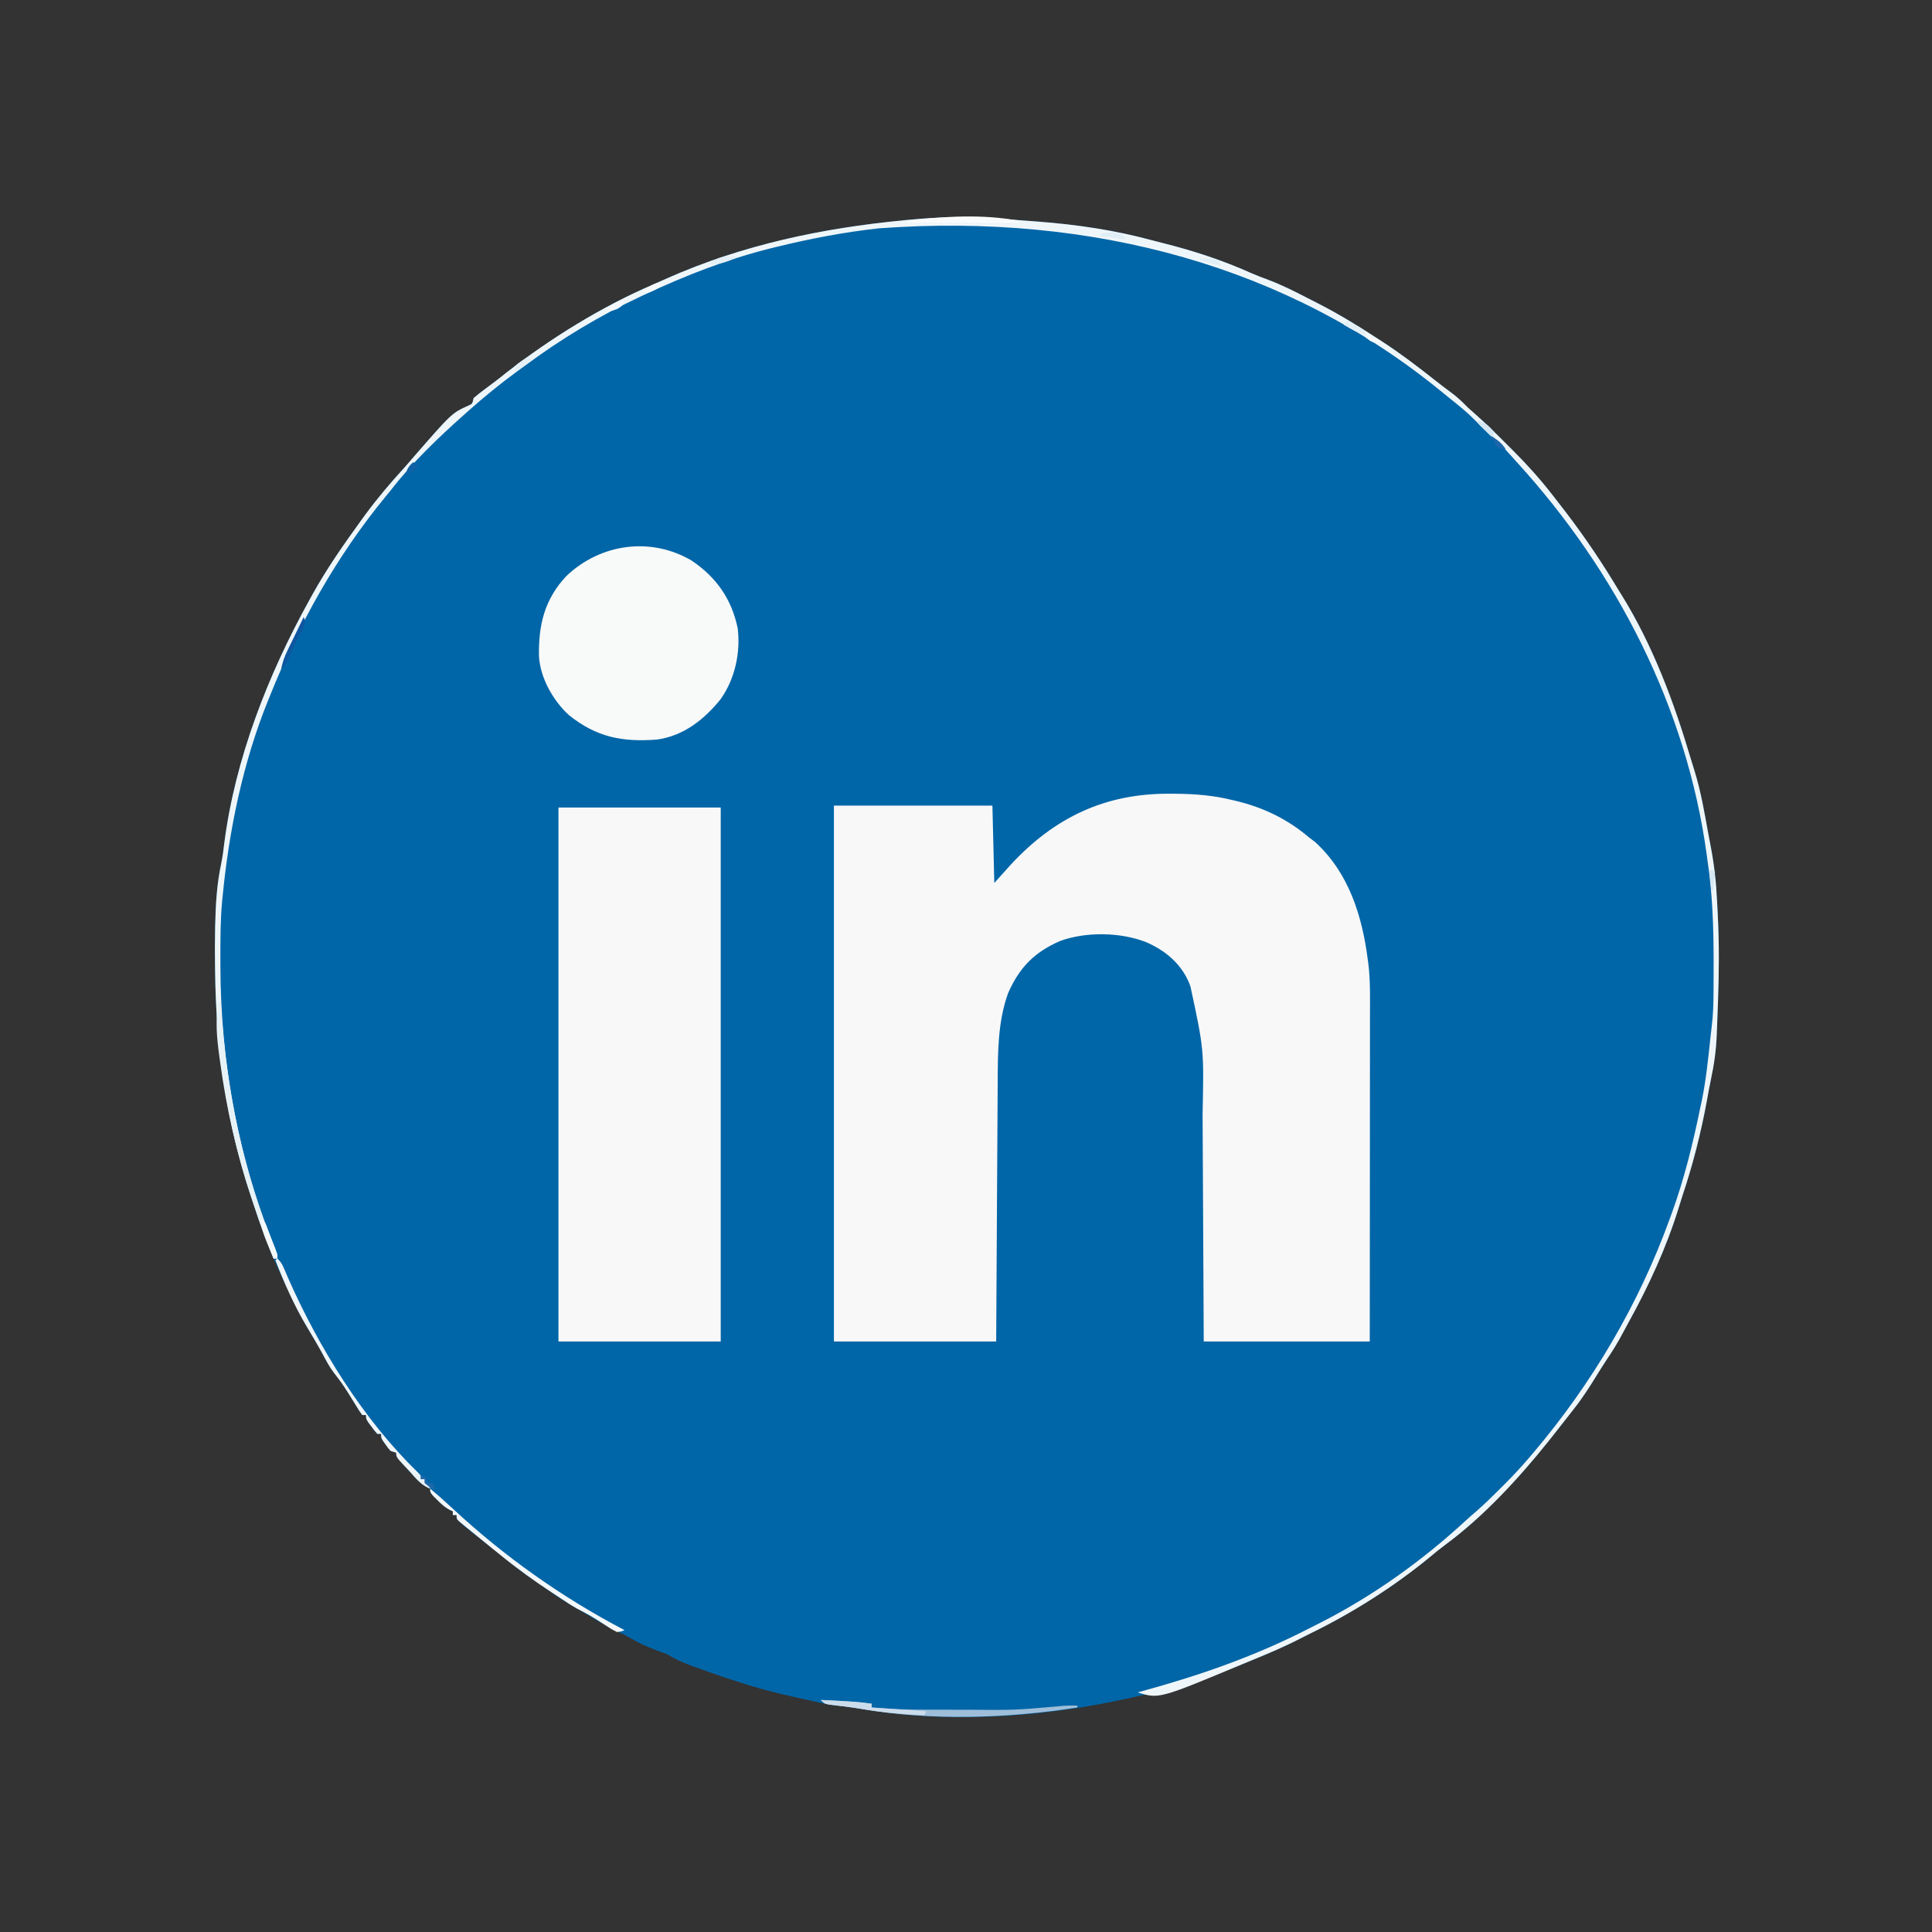 <?xml version="1.0" encoding="UTF-8"?>
<svg version="1.1" xmlns="http://www.w3.org/2000/svg" width="1024" height="1024">
<rect width="100%" height="100%" fill="#333333" stroke="none"/>
<path d="M0 0 C1.203 0.092 2.405 0.183 3.644 0.278 C6.087 0.466 8.53 0.657 10.972 0.852 C14.128 1.101 17.284 1.334 20.441 1.562 C41.049 3.122 61.339 6.093 81.289 11.544 C83.239 12.071 85.199 12.563 87.16 13.051 C102.907 17.009 118.552 22.105 133.363 28.77 C136.476 30.142 139.619 31.329 142.812 32.5 C149.917 35.201 156.617 38.55 163.355 42.047 C165.42 43.116 167.492 44.168 169.566 45.219 C180.61 50.876 191.049 57.35 201.438 64.125 C202.056 64.527 202.674 64.928 203.312 65.342 C212.698 71.455 221.502 78.148 230.284 85.084 C233.486 87.609 236.71 90.09 240 92.5 C243.103 94.806 245.731 97.354 248.438 100.125 C249.92 101.457 251.409 102.782 252.902 104.102 C258.171 108.827 263.214 113.749 268.207 118.764 C269.631 120.193 271.06 121.617 272.49 123.041 C279.74 130.301 286.516 137.778 292.812 145.875 C293.284 146.479 293.755 147.084 294.241 147.706 C295.643 149.51 297.041 151.317 298.438 153.125 C299.18 154.083 299.923 155.041 300.688 156.027 C310.721 169.178 319.949 182.933 328.438 197.125 C328.944 197.935 329.451 198.744 329.973 199.578 C346.526 226.24 357.717 256.375 366.598 286.314 C367.264 288.545 367.949 290.767 368.656 292.984 C371.94 303.629 373.81 314.633 375.79 325.58 C376.249 328.093 376.724 330.599 377.216 333.105 C379.051 342.664 380.062 352.079 380.518 361.8 C380.625 364.059 380.748 366.318 380.873 368.576 C381.7 384.167 381.562 399.713 381 415.312 C380.953 416.613 380.907 417.913 380.859 419.252 C380.725 422.877 380.583 426.501 380.438 430.125 C380.405 430.974 380.373 431.823 380.34 432.697 C380.017 440.779 378.951 448.442 377.246 456.348 C376.453 460.054 375.782 463.767 375.125 467.5 C371.984 484.604 367.684 501.458 362.157 517.942 C361.467 520.034 360.82 522.134 360.184 524.242 C353.684 545.358 344.173 565.974 333.467 585.262 C332.526 586.965 331.611 588.683 330.699 590.402 C328.107 595.286 325.33 599.918 322.203 604.477 C320.323 607.297 318.538 610.166 316.757 613.051 C312.9 619.298 309.021 625.38 304.438 631.125 C303.606 632.191 302.775 633.257 301.945 634.324 C299.573 637.369 297.184 640.4 294.785 643.425 C293.593 644.929 292.405 646.437 291.219 647.945 C275.462 667.641 256.781 687.931 236.41 702.934 C233.548 705.044 230.841 707.268 228.125 709.562 C209.121 725.154 187.481 738.875 165.41 749.668 C163.491 750.609 161.581 751.568 159.684 752.551 C151.267 756.893 142.603 760.559 133.843 764.14 C132.313 764.767 130.784 765.398 129.259 766.036 C108.417 774.737 86.526 780.577 64.438 785.125 C63.152 785.395 63.152 785.395 61.84 785.671 C18.661 794.675 -29.383 797.377 -73.039 789.883 C-78.364 788.969 -83.707 788.303 -89.07 787.652 C-93.291 787.015 -97.404 786.08 -101.562 785.125 C-103.272 784.752 -104.981 784.381 -106.691 784.012 C-117.854 781.563 -128.728 778.753 -139.562 775.125 C-140.546 774.809 -141.53 774.493 -142.543 774.168 C-148.91 772.104 -155.208 769.845 -161.5 767.562 C-162.727 767.123 -162.727 767.123 -163.978 766.674 C-168.143 765.148 -171.777 763.46 -175.562 761.125 C-177.631 760.295 -179.715 759.505 -181.812 758.75 C-186.557 756.966 -190.892 754.996 -195.258 752.438 C-197.953 750.903 -200.713 749.549 -203.5 748.188 C-208.143 745.887 -212.589 743.402 -217 740.688 C-219.824 738.965 -222.691 737.329 -225.562 735.688 C-230.188 732.995 -234.591 730.12 -238.938 727 C-241.377 725.257 -243.848 723.569 -246.33 721.887 C-252.006 718.023 -257.402 713.922 -262.672 709.516 C-265.982 706.778 -269.361 704.138 -272.75 701.5 C-284.792 692.077 -284.792 692.077 -287.562 689.125 C-287.562 688.465 -287.562 687.805 -287.562 687.125 C-288.223 687.125 -288.882 687.125 -289.562 687.125 C-289.562 686.465 -289.562 685.805 -289.562 685.125 C-290.135 684.878 -290.707 684.63 -291.297 684.375 C-293.913 682.932 -295.71 681.243 -297.812 679.125 C-298.519 678.424 -299.225 677.722 -299.953 677 C-301.562 675.125 -301.562 675.125 -301.562 673.125 C-302.151 672.865 -302.74 672.606 -303.347 672.338 C-305.716 671.041 -307.177 669.686 -309.016 667.719 C-309.634 667.057 -310.253 666.396 -310.891 665.715 C-311.525 665.025 -312.159 664.336 -312.812 663.625 C-313.462 662.935 -314.112 662.246 -314.781 661.535 C-319.562 656.382 -319.562 656.382 -319.562 654.125 C-320.553 653.795 -321.543 653.465 -322.562 653.125 C-323.949 651.566 -323.949 651.566 -325.25 649.688 C-325.687 649.07 -326.124 648.453 -326.574 647.816 C-327.562 646.125 -327.562 646.125 -327.562 644.125 C-328.223 644.125 -328.882 644.125 -329.562 644.125 C-331.07 642.445 -331.07 642.445 -332.688 640.25 C-333.226 639.531 -333.765 638.811 -334.32 638.07 C-335.562 636.125 -335.562 636.125 -335.562 634.125 C-336.223 634.125 -336.882 634.125 -337.562 634.125 C-339.078 632.035 -339.078 632.035 -340.812 629.188 C-341.743 627.685 -341.743 627.685 -342.691 626.152 C-343.618 624.654 -343.618 624.654 -344.562 623.125 C-348.325 617.264 -348.325 617.264 -352.562 611.75 C-355.025 608.518 -356.809 605.087 -358.715 601.504 C-361.372 596.644 -364.208 591.895 -367.047 587.14 C-371.834 579.083 -375.659 570.636 -379.562 562.125 C-379.988 561.214 -380.413 560.302 -380.852 559.363 C-386.172 547.881 -390.688 536.17 -394.562 524.125 C-395.228 522.145 -395.894 520.166 -396.562 518.188 C-409.593 478.943 -415.154 439.367 -415.562 398.125 C-415.578 397.064 -415.593 396.002 -415.608 394.909 C-415.691 388.978 -415.681 383.055 -415.562 377.125 C-415.545 376.188 -415.527 375.25 -415.508 374.285 C-415.26 363.231 -414.612 352.611 -412.309 341.789 C-411.576 338.193 -411.104 334.645 -410.688 331 C-404.915 286.132 -387.39 241.455 -365.562 202.125 C-365.233 201.523 -364.904 200.922 -364.565 200.302 C-356.649 185.854 -347.24 172.434 -337.562 159.125 C-337.02 158.377 -336.477 157.63 -335.918 156.859 C-329.628 148.334 -322.795 140.26 -315.656 132.438 C-313.873 130.468 -312.151 128.466 -310.438 126.438 C-290.121 103.124 -290.121 103.124 -281.418 99.145 C-279.212 98.206 -279.212 98.206 -278.562 95.125 C-276.595 93.45 -274.638 91.903 -272.562 90.375 C-271.36 89.473 -270.159 88.571 -268.957 87.668 C-268.37 87.23 -267.783 86.792 -267.178 86.341 C-265.17 84.829 -263.211 83.26 -261.25 81.688 C-237.771 63.45 -211.026 46.824 -183.736 35.068 C-181.111 33.929 -178.505 32.753 -175.895 31.582 C-135.804 13.851 -93.853 5.034 -50.438 0.875 C-49.521 0.786 -48.604 0.697 -47.66 0.605 C-31.628 -0.936 -16.085 -1.27 0 0 Z " fill="#0066A8" transform="translate(529.562,115.875)"/>
<path d="M0 0 C1.316 0.005 2.633 0.01 3.989 0.015 C14.046 0.135 23.548 0.917 33.312 3.312 C34.021 3.479 34.73 3.645 35.46 3.816 C50.094 7.343 62.799 13.506 74.312 23.312 C75.323 24.076 76.334 24.839 77.375 25.625 C95.292 42.017 102.372 64.955 105.312 88.312 C105.401 88.955 105.489 89.597 105.58 90.259 C106.654 99.163 106.445 108.12 106.426 117.073 C106.426 118.966 106.426 120.859 106.426 122.752 C106.427 127.867 106.421 132.982 106.414 138.097 C106.408 143.451 106.407 148.806 106.406 154.16 C106.403 164.289 106.395 174.418 106.385 184.546 C106.371 198.241 106.366 211.935 106.36 225.63 C106.351 247.191 106.331 268.752 106.312 290.312 C77.272 290.312 48.233 290.312 18.312 290.312 C18.264 279.679 18.215 269.046 18.164 258.09 C18.129 251.313 18.093 244.536 18.055 237.76 C17.995 227.027 17.936 216.294 17.891 205.562 C17.857 197.741 17.817 189.921 17.77 182.101 C17.745 177.97 17.723 173.839 17.709 169.709 C18.439 135.454 18.439 135.454 11.312 102.312 C11.038 101.564 10.763 100.815 10.48 100.043 C6.061 89.811 -2.228 83.007 -12.238 78.652 C-25.925 73.336 -44.158 73.048 -57.953 78.105 C-71.581 84.121 -79.33 92.032 -85.367 105.688 C-90.92 120.933 -90.827 137.726 -90.893 153.741 C-90.902 155.241 -90.912 156.74 -90.923 158.24 C-90.95 162.268 -90.971 166.296 -90.991 170.324 C-91.013 174.549 -91.04 178.775 -91.067 183 C-91.117 190.982 -91.162 198.965 -91.205 206.947 C-91.264 217.747 -91.33 228.547 -91.396 239.347 C-91.499 256.335 -91.592 273.324 -91.688 290.312 C-120.067 290.312 -148.447 290.312 -177.688 290.312 C-177.688 196.593 -177.688 102.873 -177.688 6.312 C-149.968 6.312 -122.248 6.312 -93.688 6.312 C-93.192 26.608 -93.192 26.608 -92.688 47.312 C-88.233 42.362 -88.233 42.362 -83.688 37.312 C-60.745 12.678 -34.125 -0.152 0 0 Z " fill="#F8F8F9" transform="translate(619.688,420.688)"/>
<path d="M0 0 C28.38 0 56.76 0 86 0 C86 93.39 86 186.78 86 283 C57.62 283 29.24 283 0 283 C0 189.61 0 96.22 0 0 Z " fill="#F8F8F9" transform="translate(296,428)"/>
<path d="M0 0 C13.036 8.828 21.097 20.351 24.312 35.812 C25.884 48.773 22.844 62.669 15.281 73.355 C6.606 84.182 -4.56 92.981 -18.688 94.812 C-36.923 96.185 -50.601 93.52 -65.129 81.852 C-73.541 74.194 -80.417 62.021 -81.023 50.527 C-81.336 34.056 -78.035 20.335 -66.438 8.062 C-48.284 -9.179 -21.567 -12.774 0 0 Z " fill="#F8F9F9" transform="translate(366.688,297.188)"/>
<path d="M0 0 C1.203 0.092 2.405 0.183 3.644 0.278 C6.087 0.466 8.53 0.657 10.972 0.852 C14.128 1.101 17.284 1.334 20.441 1.562 C41.049 3.122 61.339 6.093 81.289 11.544 C83.239 12.071 85.199 12.563 87.16 13.051 C102.907 17.009 118.552 22.105 133.363 28.77 C136.476 30.142 139.619 31.329 142.812 32.5 C149.917 35.201 156.617 38.55 163.355 42.047 C165.42 43.116 167.492 44.168 169.566 45.219 C180.61 50.876 191.049 57.35 201.438 64.125 C202.056 64.527 202.674 64.928 203.312 65.342 C212.698 71.455 221.502 78.148 230.284 85.084 C233.486 87.609 236.71 90.09 240 92.5 C243.103 94.806 245.731 97.354 248.438 100.125 C249.92 101.457 251.409 102.782 252.902 104.102 C258.171 108.827 263.214 113.749 268.207 118.764 C269.631 120.193 271.06 121.617 272.49 123.041 C279.74 130.301 286.516 137.778 292.812 145.875 C293.284 146.479 293.755 147.084 294.241 147.706 C295.643 149.51 297.041 151.317 298.438 153.125 C299.18 154.083 299.923 155.041 300.688 156.027 C310.721 169.178 319.949 182.933 328.438 197.125 C328.944 197.935 329.451 198.744 329.973 199.578 C346.526 226.24 357.717 256.375 366.598 286.314 C367.264 288.545 367.949 290.767 368.656 292.984 C371.94 303.629 373.81 314.633 375.79 325.58 C376.249 328.093 376.724 330.599 377.216 333.105 C379.051 342.664 380.062 352.079 380.518 361.8 C380.625 364.059 380.748 366.318 380.873 368.576 C381.7 384.167 381.562 399.713 381 415.312 C380.953 416.613 380.907 417.913 380.859 419.252 C380.725 422.877 380.583 426.501 380.438 430.125 C380.405 430.974 380.373 431.823 380.34 432.697 C380.017 440.779 378.951 448.442 377.246 456.348 C376.453 460.054 375.782 463.767 375.125 467.5 C371.984 484.604 367.684 501.458 362.157 517.942 C361.467 520.034 360.82 522.134 360.184 524.242 C353.684 545.358 344.173 565.974 333.467 585.262 C332.526 586.965 331.611 588.683 330.699 590.402 C328.107 595.286 325.33 599.918 322.203 604.477 C320.323 607.297 318.538 610.166 316.757 613.051 C312.9 619.298 309.021 625.38 304.438 631.125 C303.606 632.191 302.775 633.257 301.945 634.324 C299.573 637.369 297.184 640.4 294.785 643.425 C293.593 644.929 292.405 646.437 291.219 647.945 C275.462 667.641 256.781 687.931 236.41 702.934 C233.548 705.044 230.841 707.268 228.125 709.562 C209.121 725.154 187.481 738.875 165.41 749.668 C163.491 750.609 161.581 751.568 159.684 752.551 C151.267 756.893 142.603 760.559 133.843 764.14 C132.313 764.767 130.784 765.398 129.259 766.036 C84.725 784.628 84.725 784.628 73.438 781.125 C74.372 780.869 75.307 780.613 76.27 780.35 C106.911 771.93 136.146 761.726 164.449 747.146 C166.441 746.123 168.441 745.118 170.441 744.113 C198.162 730.008 224.17 711.391 247.031 690.32 C249.055 688.474 251.109 686.682 253.184 684.895 C257.64 681.004 261.83 676.88 266 672.688 C266.716 671.975 267.432 671.263 268.17 670.529 C272.799 665.892 277.194 661.116 281.438 656.125 C281.981 655.488 282.525 654.851 283.085 654.195 C314.268 617.4 339.004 575.501 355.438 530.125 C355.815 529.092 356.193 528.059 356.582 526.995 C363.095 508.975 367.573 490.852 371.438 472.125 C371.768 470.591 372.098 469.057 372.43 467.523 C374.738 456.22 375.861 444.741 377.096 433.28 C377.282 431.566 377.473 429.853 377.693 428.143 C378.45 422.049 378.614 416.028 378.641 409.891 C378.648 408.827 378.655 407.764 378.662 406.668 C378.679 403.237 378.685 399.806 378.688 396.375 C378.689 395.205 378.69 394.035 378.691 392.83 C378.68 375.044 378.068 357.736 375.438 340.125 C375.304 339.14 375.17 338.155 375.032 337.14 C364.405 259.15 327.151 186.906 274.438 129.125 C273.529 128.112 272.622 127.099 271.715 126.086 C267.131 120.989 262.517 116.104 257.254 111.691 C255.438 110.126 253.788 108.476 252.125 106.75 C248.048 102.618 243.572 99.029 239.04 95.411 C237.348 94.053 235.67 92.68 233.992 91.305 C153.575 25.68 50.467 -3.116 -63.562 5.125 C-82.174 7.141 -100.392 10.66 -118.562 15.125 C-119.389 15.327 -120.215 15.529 -121.066 15.737 C-144.056 21.474 -166.13 30.11 -187.562 40.125 C-188.42 40.523 -189.277 40.92 -190.16 41.33 C-211.76 51.446 -232.434 63.895 -251.562 78.125 C-252.927 79.121 -254.291 80.115 -255.656 81.109 C-264.656 87.709 -273.232 94.7 -281.562 102.125 C-282.336 102.812 -282.336 102.812 -283.125 103.512 C-297.17 116.048 -311.063 129.189 -322.562 144.125 C-323.46 145.225 -324.361 146.323 -325.266 147.418 C-351.357 179.149 -371.317 215.078 -386.562 253.125 C-387.063 254.352 -387.063 254.352 -387.573 255.604 C-400.823 288.353 -408.158 324.076 -411.562 359.125 C-411.657 360.062 -411.752 360.998 -411.85 361.963 C-412.776 372.235 -412.762 382.508 -412.75 392.812 C-412.749 393.765 -412.749 394.718 -412.748 395.699 C-412.659 447.644 -403.311 499.025 -383.303 547.114 C-382.562 549.125 -382.562 549.125 -382.562 551.125 C-383.223 551.125 -383.882 551.125 -384.562 551.125 C-388.215 542.212 -391.612 533.3 -394.562 524.125 C-395.228 522.145 -395.894 520.166 -396.562 518.188 C-409.593 478.943 -415.154 439.367 -415.562 398.125 C-415.578 397.064 -415.593 396.002 -415.608 394.909 C-415.691 388.978 -415.681 383.055 -415.562 377.125 C-415.545 376.188 -415.527 375.25 -415.508 374.285 C-415.26 363.231 -414.612 352.611 -412.309 341.789 C-411.576 338.193 -411.104 334.645 -410.688 331 C-404.915 286.132 -387.39 241.455 -365.562 202.125 C-365.233 201.523 -364.904 200.922 -364.565 200.302 C-356.649 185.854 -347.24 172.434 -337.562 159.125 C-337.02 158.377 -336.477 157.63 -335.918 156.859 C-329.628 148.334 -322.795 140.26 -315.656 132.438 C-313.873 130.468 -312.151 128.466 -310.438 126.438 C-290.121 103.124 -290.121 103.124 -281.418 99.145 C-279.212 98.206 -279.212 98.206 -278.562 95.125 C-276.595 93.45 -274.638 91.903 -272.562 90.375 C-271.36 89.473 -270.159 88.571 -268.957 87.668 C-268.37 87.23 -267.783 86.792 -267.178 86.341 C-265.17 84.829 -263.211 83.26 -261.25 81.688 C-237.771 63.45 -211.026 46.824 -183.736 35.068 C-181.111 33.929 -178.505 32.753 -175.895 31.582 C-135.804 13.851 -93.853 5.034 -50.438 0.875 C-49.521 0.786 -48.604 0.697 -47.66 0.605 C-31.628 -0.936 -16.085 -1.27 0 0 Z " fill="#EFF6F9" transform="translate(529.562,115.875)"/>
<path d="M0 0 C1.99 1.99 2.638 3.187 3.707 5.727 C4.039 6.498 4.371 7.27 4.713 8.066 C5.076 8.91 5.439 9.755 5.812 10.625 C21.912 47.065 45.452 85.291 74.348 113.273 C76 115 76 115 76 117 C76.66 117 77.32 117 78 117 C79.625 119.5 79.625 119.5 81 122 C77.886 120.626 75.865 119.074 73.547 116.594 C72.928 115.932 72.309 115.271 71.672 114.59 C71.038 113.9 70.403 113.211 69.75 112.5 C69.1 111.81 68.451 111.121 67.781 110.41 C63 105.257 63 105.257 63 103 C62.01 102.67 61.02 102.34 60 102 C58.613 100.441 58.613 100.441 57.312 98.562 C56.876 97.945 56.439 97.328 55.988 96.691 C55 95 55 95 55 93 C54.34 93 53.68 93 53 93 C51.492 91.32 51.492 91.32 49.875 89.125 C49.336 88.406 48.797 87.686 48.242 86.945 C47 85 47 85 47 83 C46.34 83 45.68 83 45 83 C43.484 80.91 43.484 80.91 41.75 78.062 C40.82 76.56 40.82 76.56 39.871 75.027 C38.945 73.529 38.945 73.529 38 72 C34.238 66.139 34.238 66.139 30 60.625 C27.537 57.393 25.754 53.962 23.848 50.379 C21.19 45.519 18.354 40.77 15.515 36.015 C8.915 24.905 3.626 13.056 -1 1 C-0.67 0.67 -0.34 0.34 0 0 Z " fill="#F0F6F9" transform="translate(147,667)"/>
<path d="M0 0 C0.33 0 0.66 0 1 0 C1.04 0.646 1.079 1.292 1.12 1.958 C3.962 46.655 13.012 90.535 30.259 131.989 C31 134 31 134 31 136 C30.34 136 29.68 136 29 136 C25.347 127.087 21.951 118.175 19 109 C18.335 107.02 17.668 105.041 17 103.062 C9.316 79.919 4.061 56.652 0.75 32.5 C0.575 31.248 0.399 29.996 0.219 28.707 C-1.033 19.207 -2.101 9.456 0 0 Z " fill="#E7F2F7" transform="translate(116,531)"/>
<path d="M0 0 C19.005 0.964 19.005 0.964 27 2 C27 2.66 27 3.32 27 4 C36.645 4.899 46.234 5.163 55.914 5.168 C57.419 5.171 58.925 5.175 60.43 5.178 C63.568 5.184 66.706 5.186 69.844 5.185 C73.021 5.185 76.197 5.192 79.374 5.206 C102.443 5.401 102.443 5.401 125.404 3.431 C128.973 3.003 132.409 2.926 136 3 C136 3.33 136 3.66 136 4 C99.045 9.796 58.532 11.139 21.551 4.758 C15.995 3.803 10.409 3.16 4.809 2.527 C2 2 2 2 0 0 Z " fill="#9FBEDA" transform="translate(435,901)"/>
<path d="M0 0 C3.907 3.271 7.701 6.63 11.429 10.104 C38.943 35.73 69.654 57.562 103 75 C101.379 75.723 101.379 75.723 99 76 C96.152 74.559 96.152 74.559 92.938 72.438 C91.78 71.689 90.621 70.943 89.461 70.199 C88.882 69.826 88.303 69.453 87.706 69.068 C84.414 67.007 80.971 65.227 77.535 63.422 C74.576 61.762 71.81 59.902 69 58 C67.657 57.122 66.314 56.246 64.969 55.371 C55.252 49.012 45.999 42.332 37 35 C35.608 33.877 34.217 32.755 32.824 31.633 C28.869 28.438 24.921 25.237 21 22 C20.331 21.456 19.662 20.911 18.972 20.35 C18.009 19.552 18.009 19.552 17.027 18.738 C16.446 18.26 15.864 17.783 15.265 17.29 C14 16 14 16 14 14 C13.34 14 12.68 14 12 14 C12 13.34 12 12.68 12 12 C11.428 11.752 10.855 11.505 10.266 11.25 C7.65 9.807 5.852 8.118 3.75 6 C3.044 5.299 2.337 4.598 1.609 3.875 C0 2 0 2 0 0 Z " fill="#F4F8FB" transform="translate(228,789)"/>
<path d="M0 0 C0 0.33 0 0.66 0 1 C-19.47 1 -38.94 1 -59 1 C-59 0.67 -59 0.34 -59 0 C-39.605 -2.361 -19.344 -3.631 0 0 Z " fill="#FAFCFC" transform="translate(540,117)"/>
<path d="M0 0 C19.005 0.964 19.005 0.964 27 2 C27 2.66 27 3.32 27 4 C36.57 4.66 46.14 5.32 56 6 C55.67 6.66 55.34 7.32 55 8 C43.684 7.633 32.711 6.676 21.551 4.758 C15.995 3.803 10.409 3.16 4.809 2.527 C2 2 2 2 0 0 Z " fill="#CCDCEB" transform="translate(435,901)"/>
<path d="M0 0 C1 3 1 3 -0.328 6.109 C-0.959 7.328 -1.6 8.542 -2.25 9.75 C-2.882 10.952 -3.512 12.155 -4.141 13.359 C-4.453 13.956 -4.765 14.553 -5.087 15.168 C-6.01 17.02 -6.83 18.892 -7.629 20.801 C-8.833 23.611 -10.047 25.675 -12 28 C-11.383 24.126 -10.208 21.003 -8.496 17.48 C-8.003 16.459 -7.51 15.437 -7.002 14.385 C-6.486 13.33 -5.969 12.275 -5.438 11.188 C-4.657 9.576 -4.657 9.576 -3.861 7.932 C-2.579 5.285 -1.292 2.642 0 0 Z " fill="#0E56A0" transform="translate(161,327)"/>
<path d="M0 0 C2.593 1.296 2.701 2.295 3.727 4.965 C4.036 5.765 4.345 6.565 4.664 7.389 C4.981 8.23 5.298 9.071 5.625 9.938 C5.95 10.775 6.275 11.612 6.609 12.475 C9 18.717 9 18.717 9 21 C8.34 21 7.68 21 7 21 C6.013 18.628 5.035 16.253 4.062 13.875 C3.785 13.21 3.507 12.545 3.221 11.859 C1.614 7.911 0.525 4.265 0 0 Z " fill="#F4F9FB" transform="translate(138,646)"/>
<path d="M0 0 C1.485 0.759 2.963 1.533 4.438 2.312 C5.261 2.742 6.085 3.171 6.934 3.613 C9 5 9 5 10 8 C5.692 6.434 1.938 4.317 -2 2 C-1.34 1.34 -0.68 0.68 0 0 Z " fill="#E4F0F6" transform="translate(714,170)"/>
<path d="M0 0 C-4.866 2.62 -9.419 4.328 -15 4 C-10.566 -0.434 -5.913 -0.2 0 0 Z " fill="#E4EFF6" transform="translate(391,136)"/>
<path d="M0 0 C1.812 1.562 1.812 1.562 3 3 C-1.69 2.434 -6.345 1.815 -11 1 C-11 0.67 -11 0.34 -11 0 C-7.016 -0.834 -3.912 -1.269 0 0 Z " fill="#E0EEF5" transform="translate(594,124)"/>
<path d="M0 0 C4.248 0.472 6.2 2.967 9 6 C8.67 6.99 8.34 7.98 8 9 C6.664 7.691 5.331 6.377 4 5.062 C3.257 4.332 2.515 3.601 1.75 2.848 C0 1 0 1 0 0 Z " fill="#D5E7F2" transform="translate(783,223)"/>
<path d="M0 0 C-1 3 -1 3 -3.812 4.75 C-7.14 6.055 -7.796 6.029 -11 5 C-9.545 4.162 -8.086 3.329 -6.625 2.5 C-5.813 2.036 -5.001 1.572 -4.164 1.094 C-2 0 -2 0 0 0 Z " fill="#F5F9FB" transform="translate(331,159)"/>
<path d="M0 0 C1.98 0.99 1.98 0.99 4 2 C4 2.66 4 3.32 4 4 C4.66 4 5.32 4 6 4 C7.625 6.5 7.625 6.5 9 9 C5.181 7.444 2.74 5.044 0 2 C0 1.34 0 0.68 0 0 Z " fill="#E9F2F7" transform="translate(219,780)"/>
<path d="M0 0 C0.66 0.66 1.32 1.32 2 2 C-2.455 4.97 -2.455 4.97 -7 8 C-7 7.01 -7 6.02 -7 5 C-5.469 3.613 -5.469 3.613 -3.5 2.312 C-2.85 1.876 -2.201 1.439 -1.531 0.988 C-1.026 0.662 -0.521 0.336 0 0 Z " fill="#E4F0F6" transform="translate(280,189)"/>
<path d="M0 0 C6.625 -0.125 6.625 -0.125 10 1 C10.33 1.99 10.66 2.98 11 4 C7.37 3.01 3.74 2.02 0 1 C0 0.67 0 0.34 0 0 Z " fill="#E2F0F6" transform="translate(636,137)"/>
<path d="M0 0 C0.99 0.33 1.98 0.66 3 1 C3 1.66 3 2.32 3 3 C4.32 3.66 5.64 4.32 7 5 C7 5.99 7 6.98 7 8 C5.293 6.719 3.626 5.382 2 4 C2 3.34 2 2.68 2 2 C1.34 2 0.68 2 0 2 C0 1.34 0 0.68 0 0 Z " fill="#1E67A9" transform="translate(223,782)"/>
<path d="M0 0 C0.99 0.33 1.98 0.66 3 1 C2.67 4.3 2.34 7.6 2 11 C1.67 11 1.34 11 1 11 C0.67 7.37 0.34 3.74 0 0 Z " fill="#D7E8F2" transform="translate(906,461)"/>
<path d="M0 0 C3.536 1.911 5.79 3.626 8 7 C5 7 5 7 3.312 5.625 C2 4 2 4 2 2 C1.34 2 0.68 2 0 2 C0 1.34 0 0.68 0 0 Z " fill="#1C66A9" transform="translate(790,231)"/>
<path d="M0 0 C0 0.66 0 1.32 0 2 C-5.458 5.101 -5.458 5.101 -8.203 4.59 C-8.796 4.395 -9.389 4.201 -10 4 C-8.711 3.328 -7.419 2.663 -6.125 2 C-5.406 1.629 -4.686 1.258 -3.945 0.875 C-2 0 -2 0 0 0 Z " fill="#F8FBFC" transform="translate(350,150)"/>
<path d="M0 0 C2.64 1.65 5.28 3.3 8 5 C5 6 5 6 2.312 4.75 C1.549 4.173 0.786 3.595 0 3 C0 2.01 0 1.02 0 0 Z " fill="#F4F9FB" transform="translate(724,176)"/>
<path d="M0 0 C0.66 0.33 1.32 0.66 2 1 C2 1.66 2 2.32 2 3 C0.039 4.389 -1.962 5.726 -4 7 C-3.436 3.73 -2.5 2.174 0 0 Z " fill="#1062A6" transform="translate(219,245)"/>
</svg>
